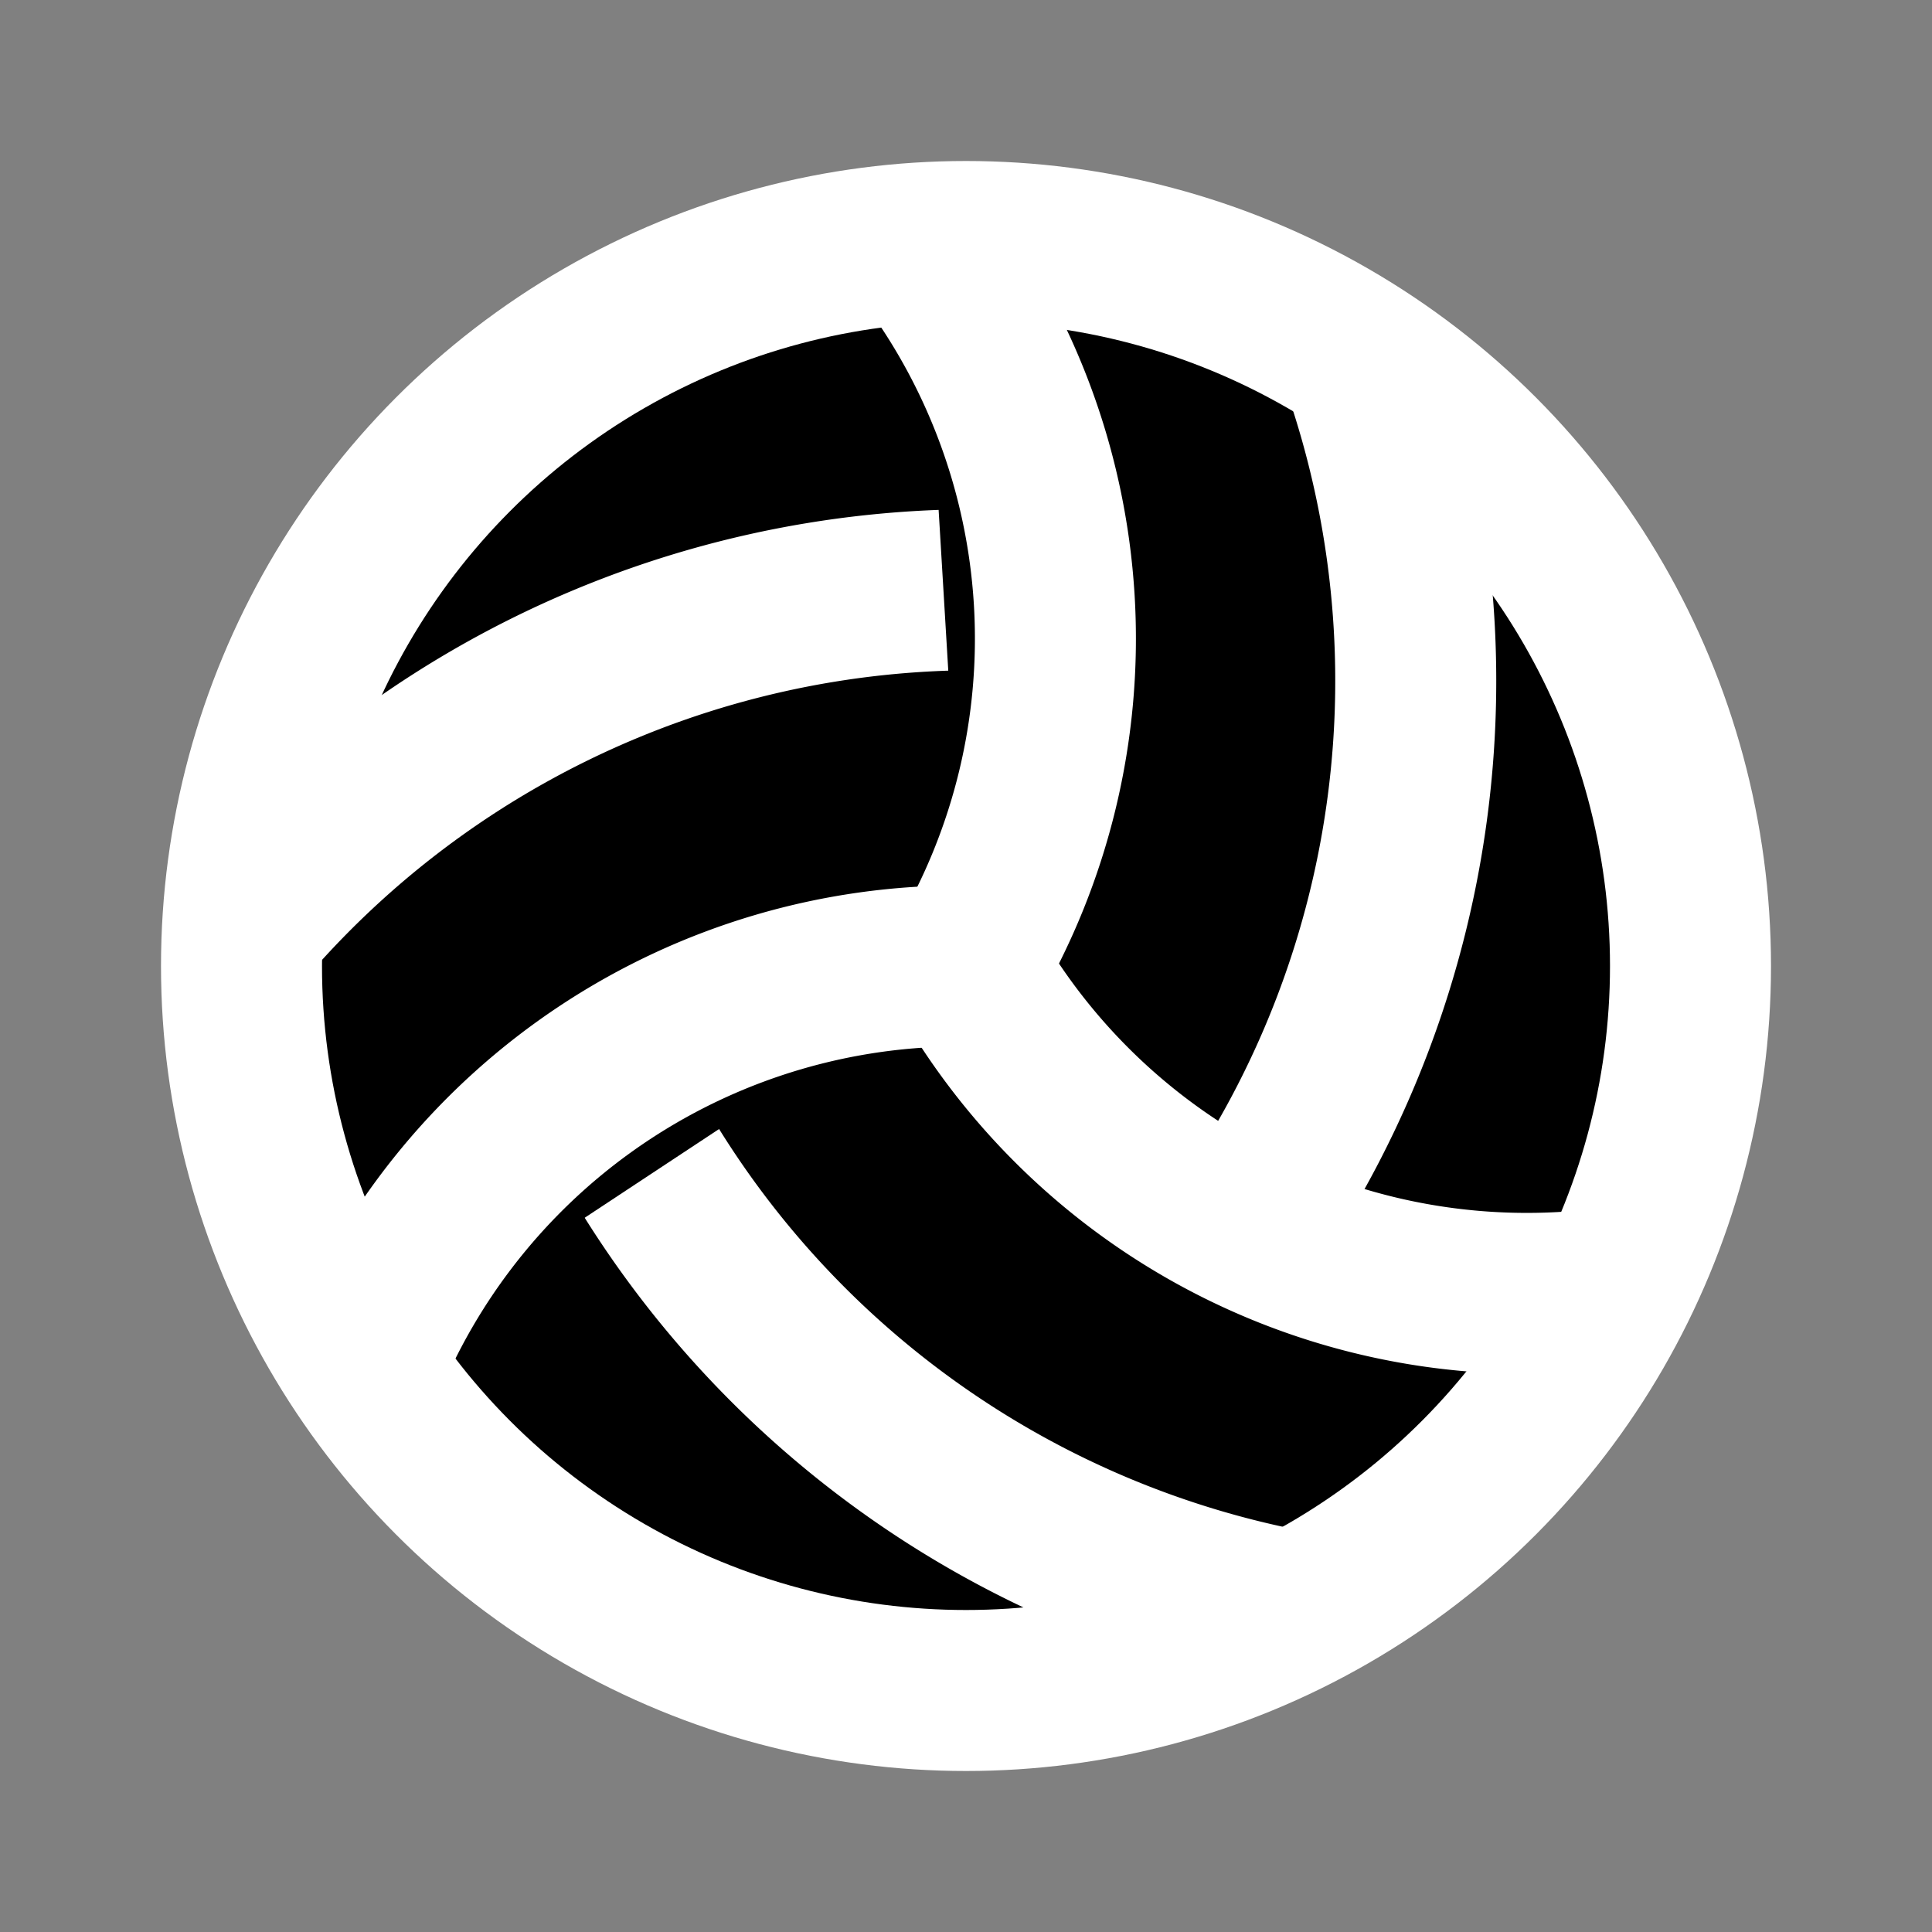 <?xml version="1.0" ?><svg class="icon icon-tabler icon-tabler-ball-volleyball" stroke="white" stroke-linecap="round" stroke-linejoin="round" stroke-width="2" viewBox="0 0 24 24" xmlns="http://www.w3.org/2000/svg"><rect x="0" y="0" width="24" height="24" fill="#808080" stroke="none"/><path d="M0 0h24v24H0z" fill="none" stroke="none"/><circle cx="12" cy="12" r="9"/><path d="M12 12a8 8 0 0 0 8 4m-12.5 -2.5a12 12 0 0 0 8.5 6.5"/><path d="M12 12a8 8 0 0 0 8 4m-12.5 -2.5a12 12 0 0 0 8.5 6.5" transform="rotate(120 12 12)"/><path d="M12 12a8 8 0 0 0 8 4m-12.5 -2.5a12 12 0 0 0 8.5 6.5" transform="rotate(240 12 12)"/></svg>